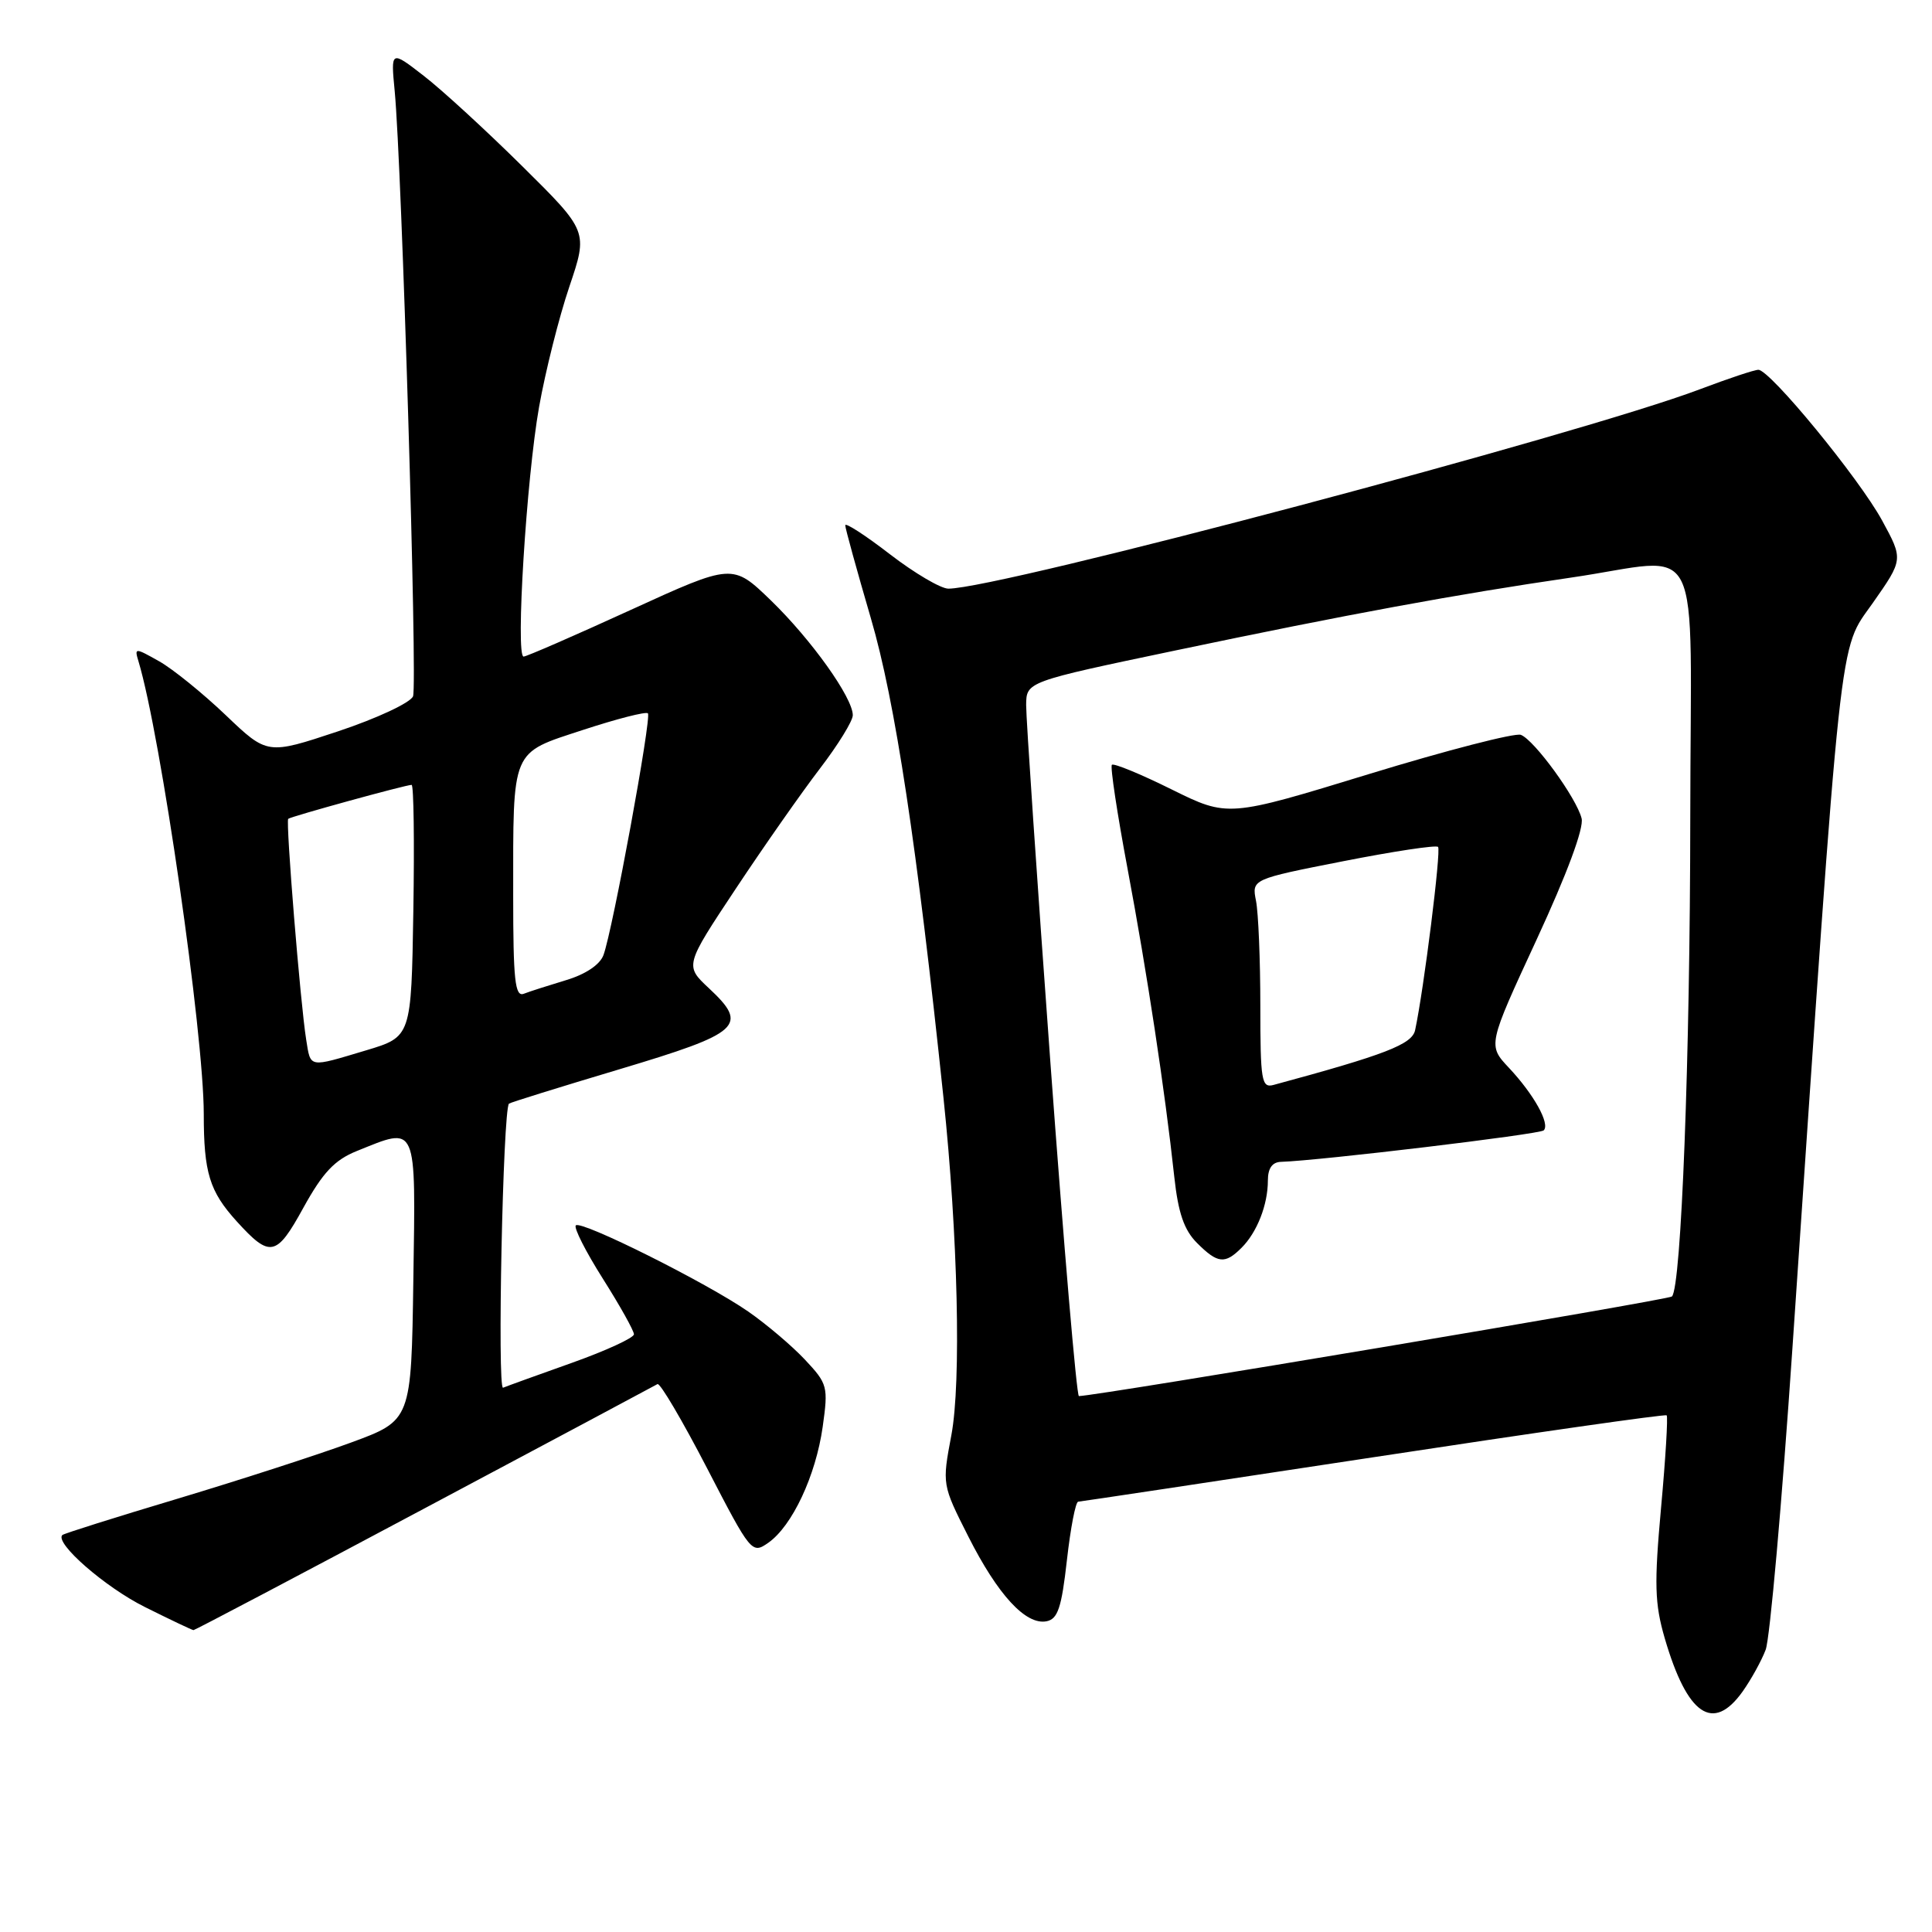 <?xml version="1.0" encoding="UTF-8" standalone="no"?>
<!DOCTYPE svg PUBLIC "-//W3C//DTD SVG 1.1//EN" "http://www.w3.org/Graphics/SVG/1.1/DTD/svg11.dtd" >
<svg xmlns="http://www.w3.org/2000/svg" xmlns:xlink="http://www.w3.org/1999/xlink" version="1.1" viewBox="0 0 256 256">
 <g >
 <path fill="currentColor"
d=" M 230.91 224.13 C 232.03 222.55 233.41 220.06 233.96 218.60 C 234.52 217.14 236.11 199.19 237.50 178.72 C 244.12 81.48 243.59 86.40 248.14 79.92 C 252.20 74.13 252.20 74.13 249.39 68.97 C 246.35 63.39 234.54 49.00 232.99 49.00 C 232.47 49.00 229.00 50.16 225.27 51.57 C 209.61 57.51 132.38 78.00 125.66 78.00 C 124.67 78.00 121.18 75.95 117.92 73.44 C 114.67 70.93 112.00 69.21 112.00 69.60 C 112.00 70.00 113.53 75.54 115.39 81.91 C 118.62 92.91 121.50 111.98 125.02 145.50 C 126.93 163.68 127.38 183.16 126.06 190.17 C 124.83 196.70 124.83 196.72 128.31 203.60 C 132.22 211.34 135.92 215.35 138.66 214.83 C 140.16 214.54 140.66 213.06 141.37 206.74 C 141.85 202.48 142.52 198.99 142.87 198.98 C 143.22 198.96 160.82 196.31 182.00 193.09 C 203.18 189.86 220.66 187.36 220.84 187.54 C 221.03 187.71 220.70 193.22 220.10 199.77 C 219.18 209.92 219.25 212.48 220.59 217.09 C 223.57 227.29 226.99 229.63 230.91 224.13 Z  M 56.23 199.88 C 72.88 191.02 86.78 183.60 87.12 183.40 C 87.46 183.21 90.40 188.20 93.67 194.51 C 99.51 205.80 99.63 205.94 101.81 204.42 C 104.97 202.20 108.09 195.55 109.01 189.07 C 109.76 183.72 109.67 183.37 106.65 180.15 C 104.92 178.31 101.54 175.45 99.15 173.79 C 93.66 169.98 77.01 161.66 76.30 162.37 C 76.00 162.67 77.61 165.84 79.88 169.43 C 82.15 173.02 84.00 176.33 84.00 176.80 C 84.00 177.27 80.31 178.97 75.79 180.58 C 71.28 182.18 67.17 183.67 66.66 183.88 C 65.87 184.20 66.64 147.09 67.44 146.24 C 67.57 146.10 74.16 144.05 82.09 141.68 C 98.20 136.86 99.25 135.91 93.94 130.95 C 90.73 127.95 90.73 127.95 97.52 117.72 C 101.25 112.10 106.26 104.95 108.65 101.83 C 111.04 98.71 113.00 95.53 113.00 94.77 C 113.00 92.45 107.52 84.77 102.16 79.57 C 97.07 74.65 97.07 74.65 83.57 80.82 C 76.14 84.22 69.76 87.00 69.38 87.00 C 68.29 87.00 69.76 63.34 71.43 53.92 C 72.27 49.20 74.07 42.03 75.44 37.99 C 77.92 30.65 77.92 30.65 69.21 22.03 C 64.42 17.29 58.54 11.89 56.14 10.04 C 51.78 6.66 51.78 6.66 52.30 12.08 C 53.24 21.95 55.33 90.71 54.73 92.26 C 54.41 93.10 49.95 95.19 44.78 96.91 C 35.42 100.02 35.42 100.02 29.91 94.76 C 26.88 91.87 22.92 88.66 21.10 87.63 C 17.87 85.81 17.80 85.81 18.35 87.63 C 21.30 97.42 27.00 136.94 27.00 147.62 C 27.00 155.39 27.76 157.86 31.37 161.84 C 35.79 166.71 36.63 166.54 40.20 160.03 C 42.78 155.36 44.33 153.71 47.27 152.52 C 55.36 149.26 55.08 148.62 54.77 169.60 C 54.50 188.21 54.50 188.21 46.50 191.15 C 42.10 192.77 31.77 196.11 23.55 198.58 C 15.33 201.04 8.45 203.21 8.26 203.40 C 7.21 204.45 13.92 210.31 19.20 212.94 C 22.57 214.62 25.47 216.00 25.64 216.00 C 25.82 216.00 39.59 208.75 56.23 199.88 Z  M 139.18 140.75 C 137.40 116.41 135.96 95.11 135.97 93.42 C 136.00 90.33 136.00 90.33 155.75 86.19 C 178.57 81.40 193.15 78.72 208.13 76.54 C 226.07 73.94 224.00 69.80 223.97 108.25 C 223.95 140.11 222.78 170.55 221.54 171.79 C 221.09 172.24 145.53 184.93 142.96 184.99 C 142.66 184.99 140.96 165.09 139.18 140.75 Z  M 164.51 165.34 C 166.57 163.29 168.00 159.63 168.00 156.43 C 168.00 154.80 168.58 153.98 169.75 153.95 C 174.87 153.79 204.03 150.30 204.55 149.78 C 205.42 148.92 203.25 145.02 199.95 141.50 C 197.13 138.50 197.13 138.50 203.61 124.50 C 207.63 115.81 209.90 109.72 209.57 108.44 C 208.90 105.74 203.31 98.06 201.52 97.37 C 200.76 97.08 191.71 99.41 181.42 102.56 C 162.71 108.29 162.71 108.29 155.24 104.60 C 151.13 102.56 147.57 101.10 147.33 101.34 C 147.09 101.57 148.03 107.78 149.41 115.13 C 151.98 128.81 154.36 144.48 155.60 155.95 C 156.12 160.73 156.90 162.99 158.61 164.70 C 161.35 167.44 162.31 167.54 164.51 165.34 Z  M 40.57 137.75 C 39.80 132.96 37.84 108.82 38.19 108.50 C 38.54 108.19 53.75 104.00 54.54 104.00 C 54.82 104.00 54.92 111.51 54.77 120.69 C 54.50 137.38 54.50 137.38 48.50 139.18 C 40.81 141.48 41.18 141.55 40.57 137.75 Z  M 68.00 118.73 C 68.00 98.99 67.63 99.88 77.28 96.71 C 81.74 95.25 85.59 94.26 85.85 94.52 C 86.37 95.03 81.17 123.32 79.96 126.56 C 79.49 127.83 77.58 129.11 74.99 129.88 C 72.68 130.58 70.16 131.38 69.40 131.68 C 68.24 132.12 68.00 129.86 68.00 118.73 Z  M 167.00 133.24 C 167.00 127.20 166.74 120.96 166.43 119.38 C 165.86 116.50 165.86 116.50 177.96 114.12 C 184.62 112.81 190.28 111.95 190.55 112.22 C 190.98 112.64 188.67 131.10 187.51 136.50 C 187.11 138.38 183.57 139.75 168.75 143.76 C 167.16 144.19 167.00 143.22 167.00 133.24 Z "/>
</g>
</svg>